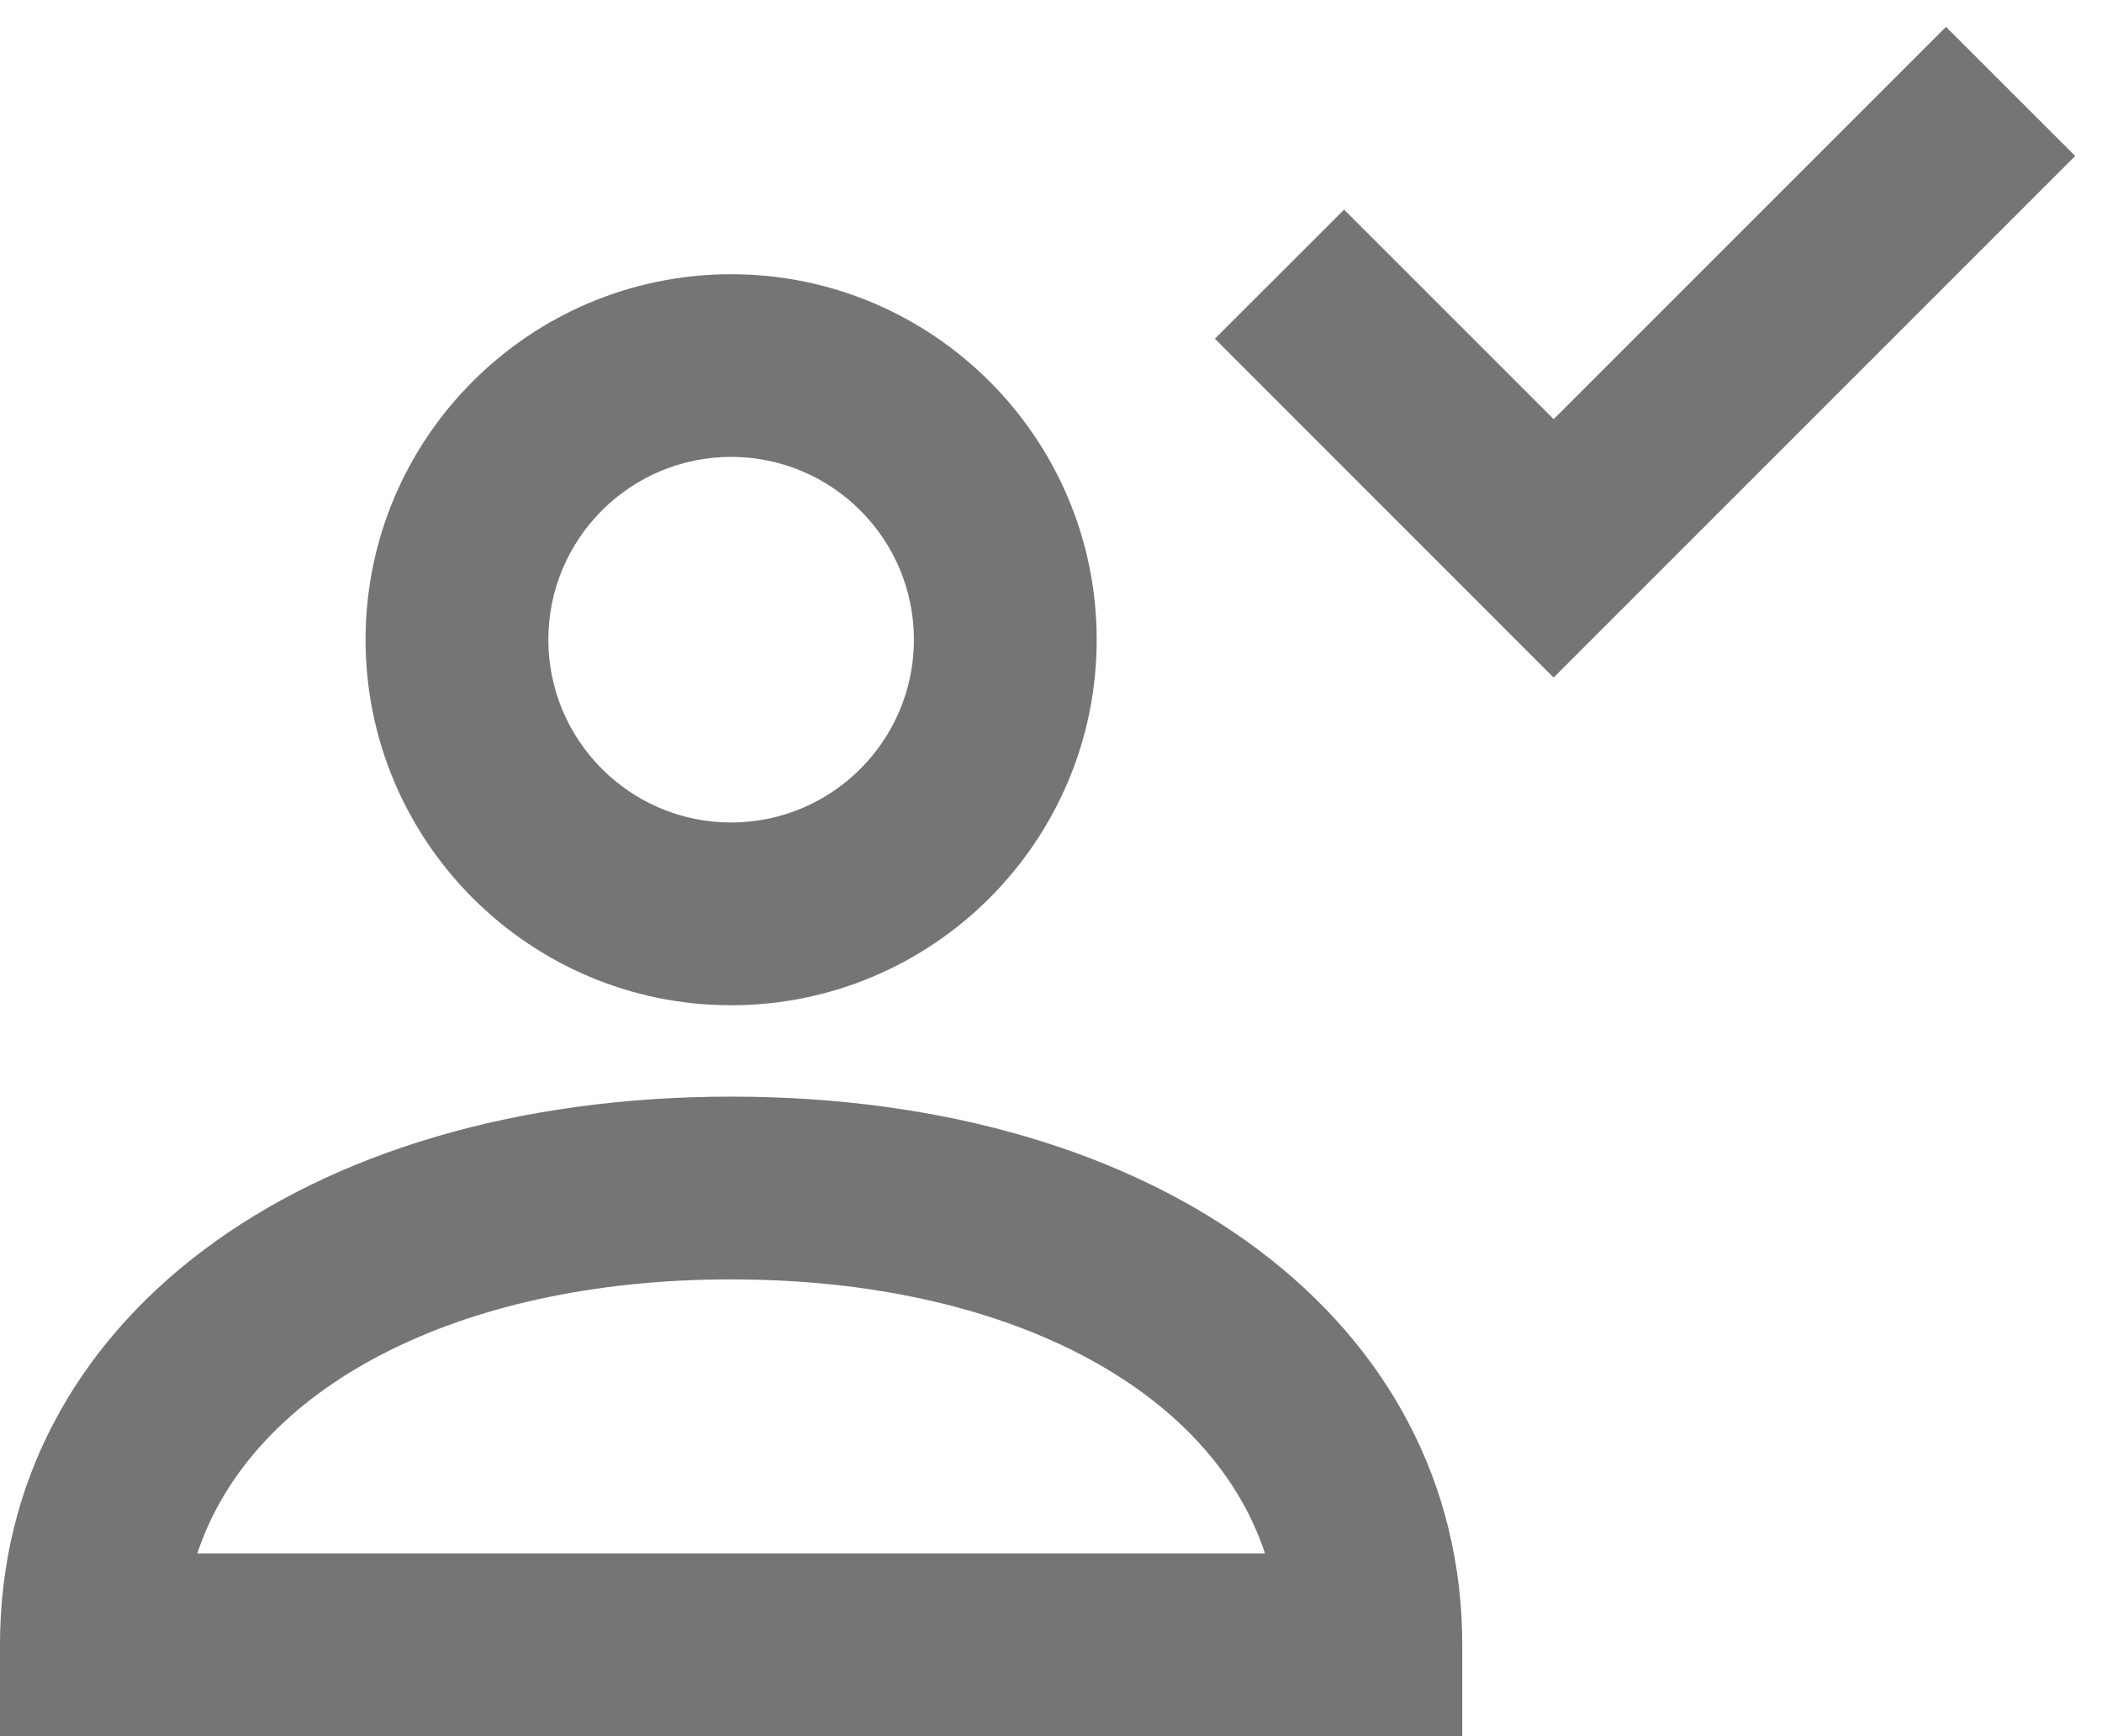 <?xml version="1.0" encoding="UTF-8"?>
<svg width="23px" height="19px" viewBox="0 0 23 19" version="1.1" xmlns="http://www.w3.org/2000/svg" xmlns:xlink="http://www.w3.org/1999/xlink">
    <!-- Generator: Sketch 42 (36781) - http://www.bohemiancoding.com/sketch -->
    <title>Fill 300 + Fill 301 + Fill 302</title>
    <desc>Created with Sketch.</desc>
    <defs></defs>
    <g id="Page-1" stroke="none" stroke-width="1" fill="none" fill-rule="evenodd">
        <g id="Line-Icons" transform="translate(-288, -148)" fill="#757575">
            <g id="Fill-300-+-Fill-301-+-Fill-302" transform="translate(288, 148)">
                <path d="M8,5 C6.897,5 6,5.896 6,7 C6,8.104 6.897,9.001 8,9.001 C9.103,9.001 10,8.104 10,7 C10,5.896 9.103,5 8,5 M8,11.001 C5.794,11.001 4,9.207 4,7 C4,4.795 5.794,3.001 8,3.001 C10.206,3.001 12,4.795 12,7 C12,9.207 10.206,11.001 8,11.001" id="Fill-300"></path>
                <path d="M2.159,17 L13.842,17 C13.244,15.193 11.008,14.001 8,14.001 C4.992,14.001 2.757,15.193 2.159,17 L2.159,17 Z M16,19 L-0,19 L-0,18 C-0,14.467 3.29,12.001 8,12.001 C12.711,12.001 16,14.467 16,18 L16,19 Z" id="Fill-301"></path>
                <polygon id="Fill-302" points="17 7.415 13.293 3.707 14.707 2.294 17 4.587 21.293 0.294 22.707 1.707"></polygon>
            </g>
        </g>
    </g>
</svg>